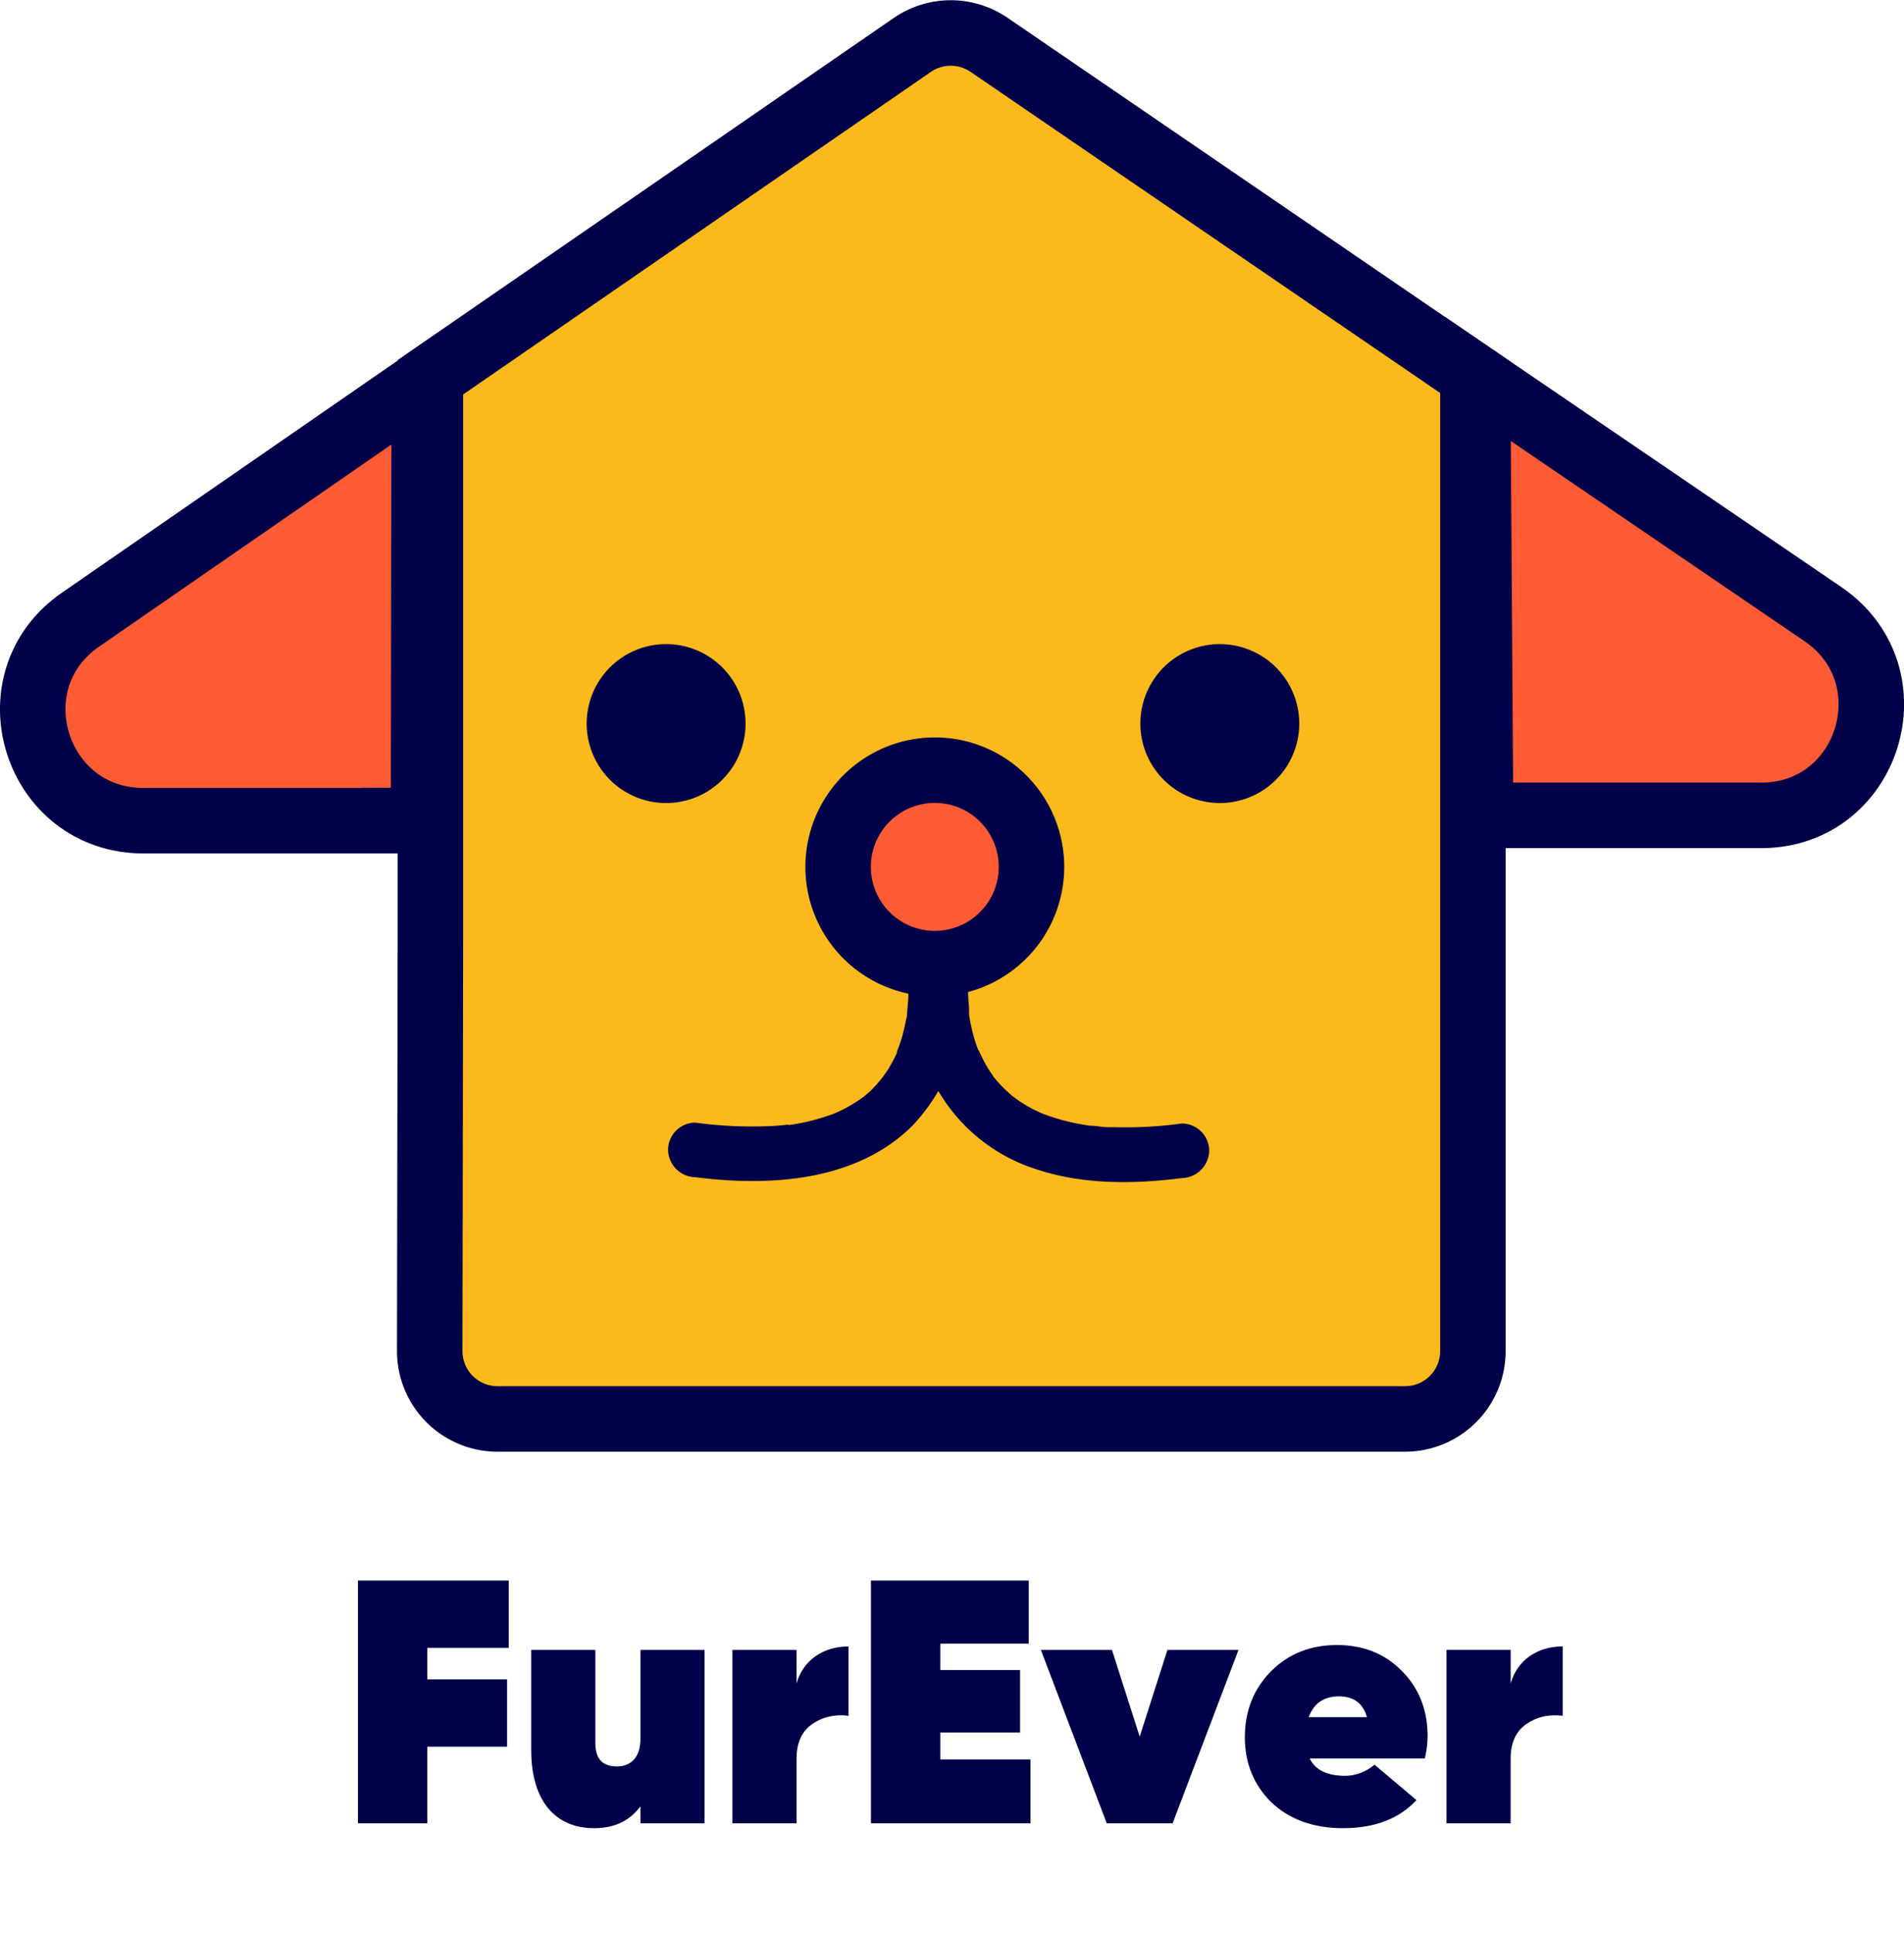<svg xmlns="http://www.w3.org/2000/svg" width="67" height="68" fill="none"><g clip-path="url(#a)"><path fill="#000049" d="M17.904 55.594v2.367h-2.867v1.11h2.806v2.367h-2.806v2.697h-2.44v-8.541zm4.632 5.576v-3.136h2.258v6.1h-2.258v-.597c-.378.512-.915.768-1.635.768-1.33 0-2.208-.927-2.208-2.745v-3.526h2.257v3.282c0 .55.256.817.756.817.537 0 .83-.366.83-.963m5.493-3.136v1.183c.232-.83.952-1.305 1.83-1.305v2.44q-.732-.09-1.28.293c-.367.256-.55.659-.55 1.22v2.27h-2.257v-6.101zm5.06 2.904v.951h3.172v2.246h-5.613v-8.541H36.2v2.22h-3.111v.928h2.806v2.196zm7.016.146.976-3.05h2.501l-2.318 6.1h-2.318l-2.319-6.1h2.502zm10.033.769h-4.05c.194.402.61.61 1.244.61.378 0 .72-.134 1.037-.39l1.476 1.244c-.61.659-1.476.988-2.586.988-1.038 0-1.88-.305-2.514-.903-.622-.61-.94-1.378-.94-2.293 0-.928.306-1.696.916-2.319.622-.622 1.39-.927 2.33-.927.927 0 1.684.305 2.282.915.598.598.903 1.367.903 2.282 0 .268-.037.537-.098.793M46.051 60.4h2.05q-.202-.732-.989-.732t-1.061.732m7.108-2.367v1.183c.232-.83.952-1.305 1.83-1.305v2.44q-.732-.09-1.281.293c-.366.256-.55.659-.55 1.22v2.27h-2.257v-6.101z"/><path fill="#FBB91C" stroke="#000049" stroke-miterlimit="10" stroke-width="2.304" d="M51.83 13.215v34.308a2.39 2.39 0 0 1-2.387 2.388H17.51a2.387 2.387 0 0 1-2.388-2.392l.023-14.459V13.27L32.112 1.574a2.39 2.39 0 0 1 2.688 0z"/><path fill="#FF5B35" d="M14.267 28.868H5.053c-3.82 0-5.352-4.91-2.22-7.072l12.094-8.358-.023 15.422h-2.173"/><path stroke="#000049" stroke-miterlimit="10" stroke-width="2.304" d="M14.267 28.868H5.053c-3.82 0-5.352-4.91-2.22-7.072l12.094-8.358-.023 15.422h-2.173"/><path fill="#FF5B35" stroke="#000049" stroke-miterlimit="10" stroke-width="2.304" d="m64.167 21.615-12.17-8.292.103 15.357h9.864c3.804.011 5.336-4.9 2.203-7.065Z"/><path fill="#000049" stroke="#000049" stroke-miterlimit="10" stroke-width="2.304" d="M23.44 27.094a1.643 1.643 0 1 0 0-3.286 1.643 1.643 0 0 0 0 3.286Z"/><path fill="#FF5B35" stroke="#000049" stroke-miterlimit="10" stroke-width="2.304" d="M32.895 33.894a3.402 3.402 0 1 0 0-6.804 3.402 3.402 0 0 0 0 6.804Z"/><path fill="#000049" stroke="#000049" stroke-miterlimit="10" stroke-width="2.304" d="M42.924 27.094a1.643 1.643 0 1 0 0-3.286 1.643 1.643 0 0 0 0 3.286Z"/><path fill="#000049" d="M31.936 34.247q.04.353.03.71c0 .246-.034.491-.05.737 0 .1.046-.276 0 0 0 .073-.026.146-.042.219a7 7 0 0 1-.104.46 5 5 0 0 1-.153.477c-.027.073-.154.35 0 .061a5.266 5.266 0 0 1-.376.718c-.05.08-.108.157-.162.234-.053.077-.13.173-.026.043.103-.131-.054.06-.073.084q-.18.22-.384.415c-.07.065-.146.123-.215.184-.165.15.176-.111 0 0-.058.035-.108.077-.165.111a5 5 0 0 1-.603.35l-.223.103-.1.039-.222.077q-.465.154-.949.245l-.222.039s-.304.042-.12 0c-.199.023-.383.042-.598.053-.906.045-1.813.005-2.71-.119a.964.964 0 0 0-.96.96.98.98 0 0 0 .96.96c2.617.334 5.674.157 7.65-1.824a6.67 6.67 0 0 0 1.805-4.403 5.4 5.4 0 0 0-.023-.964.99.99 0 0 0-.96-.96c-.464 0-1.028.442-.96.96z"/><path fill="#000049" d="M32.158 34.247a6.9 6.9 0 0 0 .276 2.78 6.14 6.14 0 0 0 4.009 4.092c1.643.557 3.455.534 5.148.319a.986.986 0 0 0 .96-.96.964.964 0 0 0-.96-.96q-1.217.166-2.446.13c-.157 0-.31 0-.468-.026a3 3 0 0 0-.326-.027 8 8 0 0 1-.964-.196 8 8 0 0 1-.726-.238c-.145-.054.204.1 0 0l-.134-.061a5 5 0 0 1-.672-.38c-.092-.066-.342-.258-.127-.081a6 6 0 0 1-.46-.419 4 4 0 0 1-.204-.222l-.092-.112c-.088-.1.134.2.023.035s-.223-.326-.319-.5c-.096-.172-.15-.303-.23-.456s.077.223 0 .038a1 1 0 0 0-.035-.1q-.052-.142-.1-.284a7 7 0 0 1-.21-.913c-.047-.246 0 .084 0 0v-.2c0-.127-.02-.25-.027-.384a5 5 0 0 1 .027-.875c.069-.515-.492-.96-.96-.96a.987.987 0 0 0-.96.96z"/></g><defs><clipPath id="a"><path fill="#fff" d="M0 0h67v67.914H0z"/></clipPath></defs></svg>